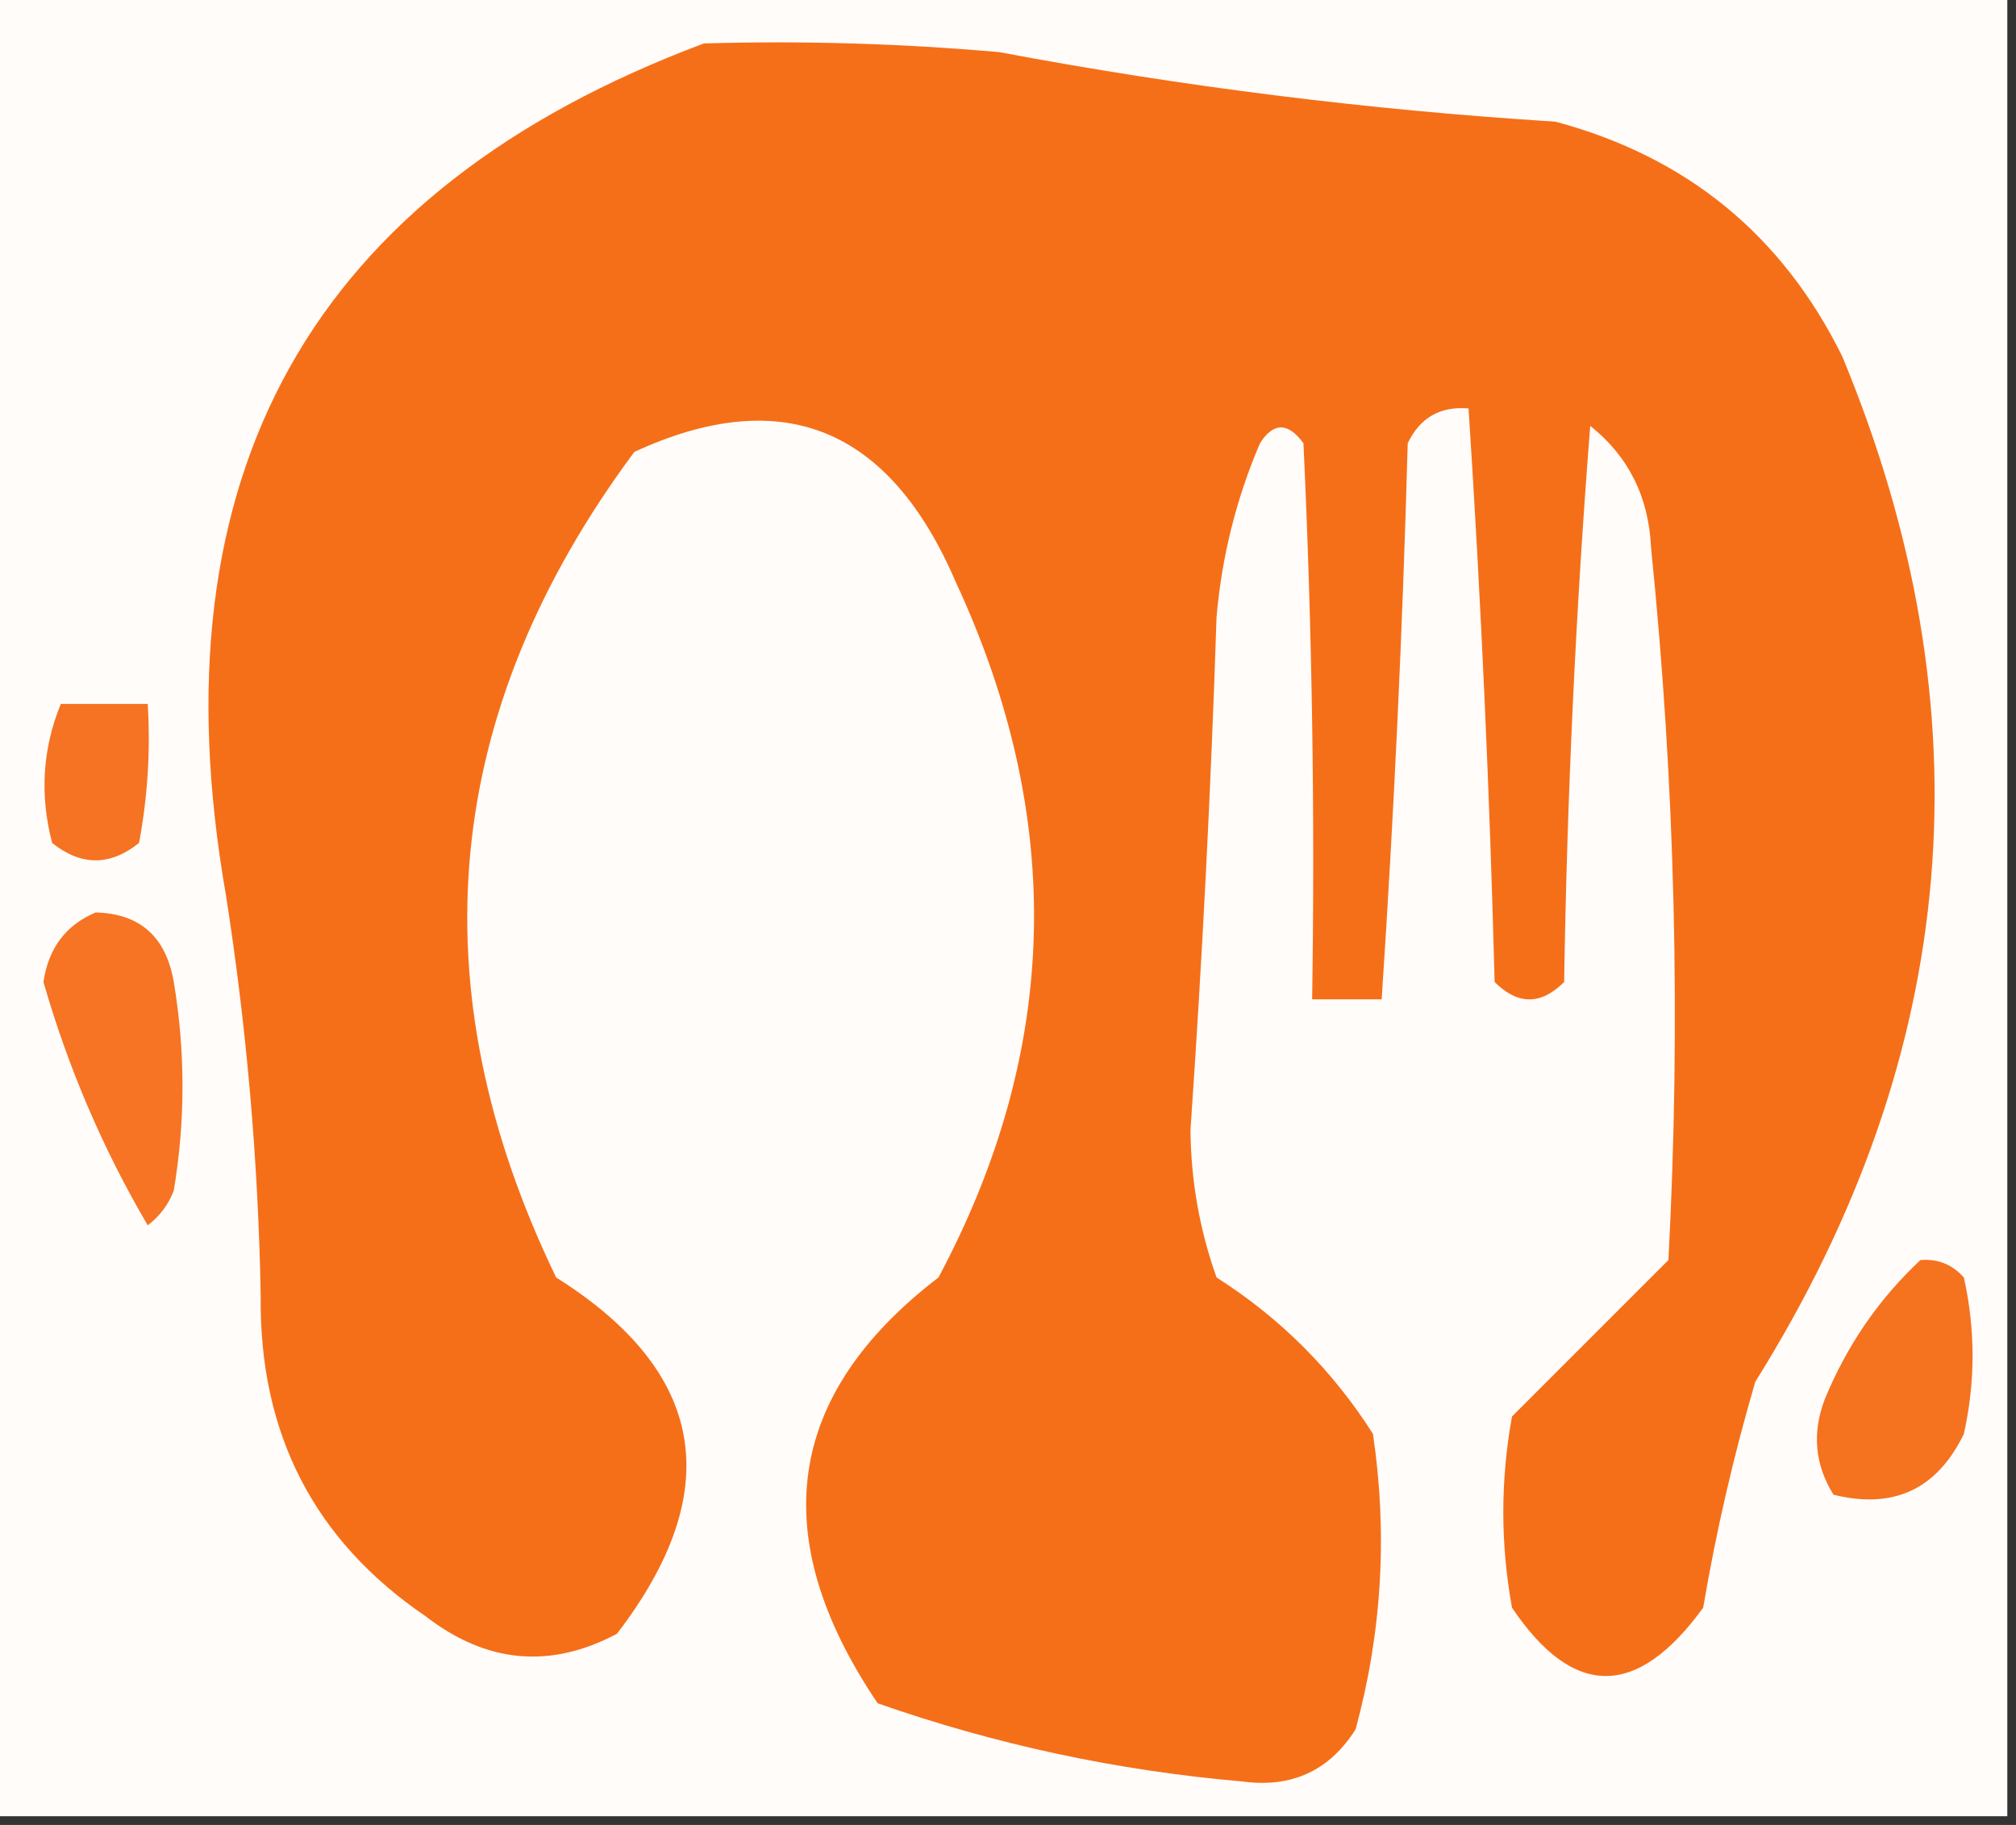 <?xml version="1.0" encoding="UTF-8"?>
<!DOCTYPE svg PUBLIC "-//W3C//DTD SVG 1.1//EN" "http://www.w3.org/Graphics/SVG/1.1/DTD/svg11.dtd">
<svg xmlns="http://www.w3.org/2000/svg" version="1.1" width="116px" height="105px" style="shape-rendering:geometricPrecision; text-rendering:geometricPrecision; image-rendering:optimizeQuality; fill-rule:evenodd; clip-rule:evenodd" xmlns:xlink="http://www.w3.org/1999/xlink">
<rect width="100%" height="100%" fill="#333333" stroke="none"/>
<g><path style="opacity:1" fill="#fffcfa" d="M -0.5,-0.5 C 38.167,-0.5 76.833,-0.5 115.5,-0.5C 115.5,34.5 115.5,69.5 115.5,104.5C 76.833,104.5 38.167,104.5 -0.5,104.5C -0.5,69.5 -0.5,34.5 -0.5,-0.5 Z"/></g>
<g><path style="opacity:1" fill="#f56f19" d="M 40.5,2.5 C 46.176,2.334 51.843,2.501 57.5,3C 68.08,4.991 78.747,6.325 89.5,7C 97.052,9.022 102.552,13.522 106,20.5C 114.482,40.94 112.815,60.606 101,79.5C 99.746,83.77 98.746,88.104 98,92.5C 94.197,97.741 90.53,97.741 87,92.5C 86.333,88.833 86.333,85.167 87,81.5C 90.054,78.446 93.054,75.446 96,72.5C 96.723,58.809 96.39,45.142 95,31.5C 94.867,28.586 93.7,26.253 91.5,24.5C 90.668,35.151 90.168,45.818 90,56.5C 88.667,57.833 87.333,57.833 86,56.5C 85.714,45.48 85.214,34.48 84.5,23.5C 82.876,23.36 81.71,24.027 81,25.5C 80.709,36.187 80.209,46.854 79.5,57.5C 78.167,57.5 76.833,57.5 75.5,57.5C 75.666,46.828 75.5,36.161 75,25.5C 74.107,24.289 73.274,24.289 72.5,25.5C 71.134,28.692 70.301,32.026 70,35.5C 69.68,45.344 69.18,55.177 68.5,65C 68.523,67.925 69.023,70.759 70,73.5C 73.667,75.833 76.667,78.833 79,82.5C 79.851,88.253 79.517,93.92 78,99.5C 76.491,101.881 74.325,102.881 71.5,102.5C 64.267,101.875 57.267,100.375 50.5,98C 44.025,88.414 45.192,80.248 54,73.5C 60.981,60.431 61.315,47.098 55,33.5C 51.17,24.58 45.003,22.08 36.5,26C 25.415,40.931 23.915,56.764 32,73.5C 40.646,78.939 41.812,85.773 35.5,94C 31.666,96.037 27.999,95.704 24.5,93C 18.061,88.624 14.894,82.457 15,74.5C 14.857,66.771 14.19,59.105 13,51.5C 8.762,27.284 17.928,10.95 40.5,2.5 Z"/></g>
<g><path style="opacity:1" fill="#f57322" d="M 3.5,40.5 C 5.167,40.5 6.833,40.5 8.5,40.5C 8.664,43.187 8.497,45.854 8,48.5C 6.333,49.833 4.667,49.833 3,48.5C 2.278,45.739 2.445,43.073 3.5,40.5 Z"/></g>
<g><path style="opacity:1" fill="#f67423" d="M 5.5,52.5 C 8.05,52.561 9.55,53.894 10,56.5C 10.667,60.5 10.667,64.5 10,68.5C 9.692,69.308 9.192,69.975 8.5,70.5C 5.923,66.108 3.923,61.441 2.5,56.5C 2.787,54.557 3.787,53.223 5.5,52.5 Z"/></g>
<g><path style="opacity:1" fill="#f5721f" d="M 110.5,72.5 C 111.496,72.414 112.329,72.748 113,73.5C 113.667,76.5 113.667,79.5 113,82.5C 111.456,85.689 108.956,86.855 105.5,86C 104.424,84.274 104.257,82.441 105,80.5C 106.273,77.403 108.107,74.736 110.5,72.5 Z"/></g>
</svg>
